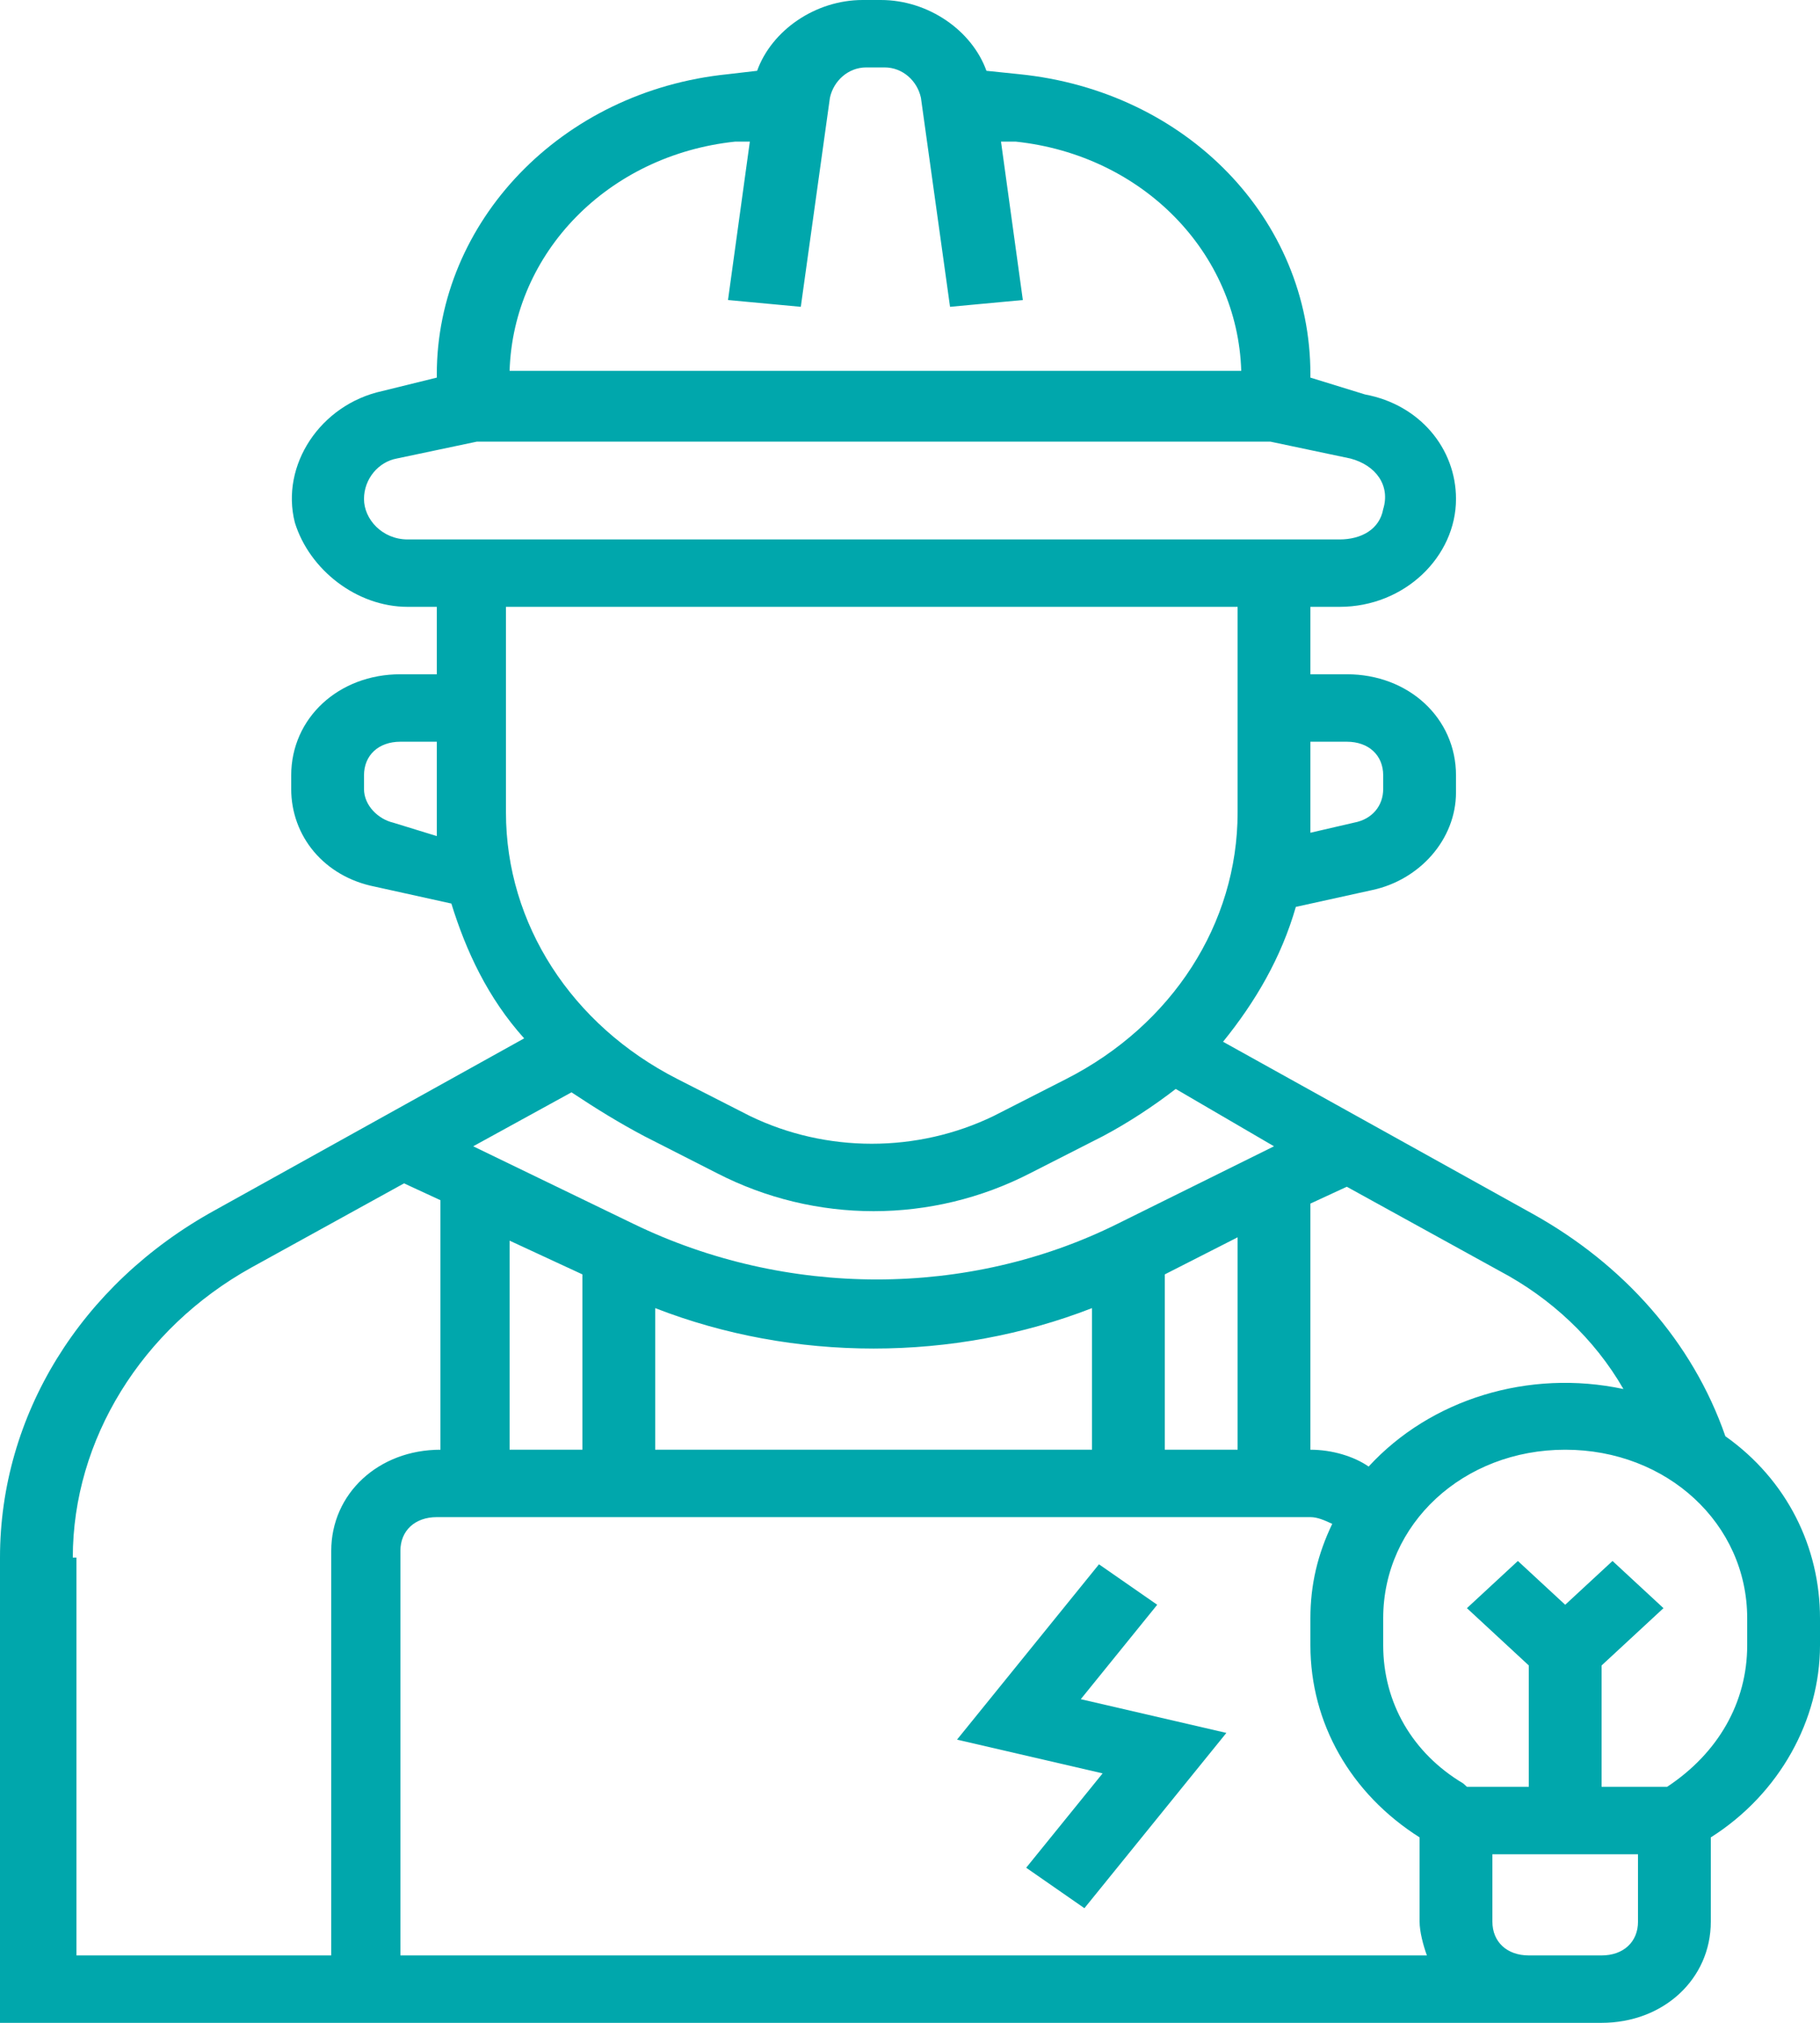 <svg width="36" height="40" viewBox="0 0 36 40" fill="none" xmlns="http://www.w3.org/2000/svg">
<path d="M34.128 28.4C33.48 26.533 32.112 25 30.312 24L24.192 20.6C24.84 19.8 25.344 18.933 25.632 17.933L27.144 17.6C28.08 17.4 28.8 16.6 28.8 15.667V15.333C28.8 14.2 27.864 13.333 26.64 13.333H25.92V12H26.496C27.792 12 28.8 11 28.8 9.867C28.8 8.867 28.08 8 27 7.8L25.92 7.467V7.4C25.92 4.333 23.472 1.8 20.16 1.467L19.512 1.4C19.224 0.6 18.36 0 17.424 0H17.064C16.128 0 15.264 0.6 14.976 1.4L14.4 1.467C11.088 1.8 8.64 4.4 8.64 7.4V7.467L7.56 7.733C6.336 8 5.544 9.2 5.832 10.333C6.12 11.267 7.056 12 8.064 12H8.64V13.333H7.92C6.696 13.333 5.76 14.2 5.76 15.333V15.6C5.76 16.533 6.408 17.333 7.416 17.533L8.928 17.867C9.216 18.8 9.648 19.733 10.368 20.533L4.248 23.933C1.584 25.4 0 28 0 30.8V40H31.68C32.904 40 33.84 39.133 33.84 38V36.333C35.208 35.467 36 34 36 32.533V32C36 30.6 35.352 29.267 34.128 28.4ZM32.112 27.467C30.24 27.067 28.296 27.667 27.072 29C26.784 28.8 26.352 28.667 25.92 28.667V23.8L26.64 23.467L29.664 25.133C30.672 25.667 31.536 26.467 32.112 27.467ZM28.224 38.667H7.92V30.667C7.92 30.267 8.208 30 8.64 30H25.92C26.064 30 26.208 30.067 26.352 30.133C26.064 30.733 25.92 31.333 25.92 32V32.533C25.92 34.067 26.712 35.467 28.08 36.333V38C28.08 38.2 28.152 38.467 28.224 38.667ZM12.744 22.467L14.184 23.2C16.128 24.2 18.432 24.2 20.376 23.2L21.816 22.467C22.32 22.2 22.824 21.867 23.256 21.533L25.2 22.667L22.104 24.2C19.152 25.667 15.552 25.667 12.528 24.2L9.36 22.667L11.304 21.6C11.808 21.933 12.24 22.2 12.744 22.467ZM23.04 28.667V25.2L24.48 24.467V28.667H23.04ZM12.96 25.867C15.696 26.933 18.864 26.933 21.6 25.867V28.667H12.96V25.867ZM11.52 25.2V28.667H10.08V24.533L11.52 25.2ZM26.64 14.667C27.072 14.667 27.36 14.933 27.36 15.333V15.6C27.36 15.933 27.144 16.2 26.784 16.267L25.92 16.467V14.667H26.64ZM14.544 2.8H14.832L14.4 5.933L15.84 6.067L16.416 1.933C16.488 1.6 16.776 1.333 17.136 1.333H17.496C17.856 1.333 18.144 1.6 18.216 1.933L18.792 6.067L20.232 5.933L19.8 2.8H20.088C22.608 3.067 24.48 5 24.552 7.333H10.08C10.152 5 12.024 3.067 14.544 2.8ZM8.064 10.667C7.56 10.667 7.2 10.267 7.2 9.867C7.2 9.467 7.488 9.133 7.848 9.067L9.432 8.733H25.128L26.712 9.067C27.216 9.2 27.504 9.6 27.36 10.067C27.288 10.467 26.928 10.667 26.496 10.667H8.064ZM7.776 16.267C7.488 16.2 7.2 15.933 7.2 15.6V15.333C7.2 14.933 7.488 14.667 7.92 14.667H8.64V16.533L7.776 16.267ZM10.08 12H24.48V16.067C24.48 18.267 23.184 20.267 21.096 21.333L19.656 22.067C18.144 22.8 16.344 22.8 14.832 22.067L13.392 21.333C11.304 20.267 10.008 18.267 10.008 16.067V12H10.08ZM1.44 30.8C1.44 28.467 2.808 26.267 4.968 25.067L7.992 23.4L8.712 23.733V28.667C7.488 28.667 6.552 29.533 6.552 30.667V38.667H1.512V30.8H1.44ZM31.68 38.667H30.24C29.808 38.667 29.52 38.4 29.52 38V36.667H32.4V38C32.4 38.4 32.112 38.667 31.68 38.667ZM34.56 32.533C34.56 33.667 33.984 34.667 32.976 35.333H31.68V32.933L32.904 31.8L31.896 30.867L30.96 31.733L30.024 30.867L29.016 31.8L30.24 32.933V35.333H29.016L28.944 35.267C27.936 34.667 27.36 33.667 27.36 32.533V32C27.36 30.133 28.944 28.667 30.96 28.667C32.976 28.667 34.56 30.133 34.56 32V32.533Z" fill="#00A7AC"/>
<path d="M22.89 31.733L21.738 30.933L18.93 34.4L21.81 35.067L20.298 36.933L21.45 37.733L24.258 34.267L21.378 33.6L22.89 31.733Z" fill="#00A7AC"/>
</svg>
